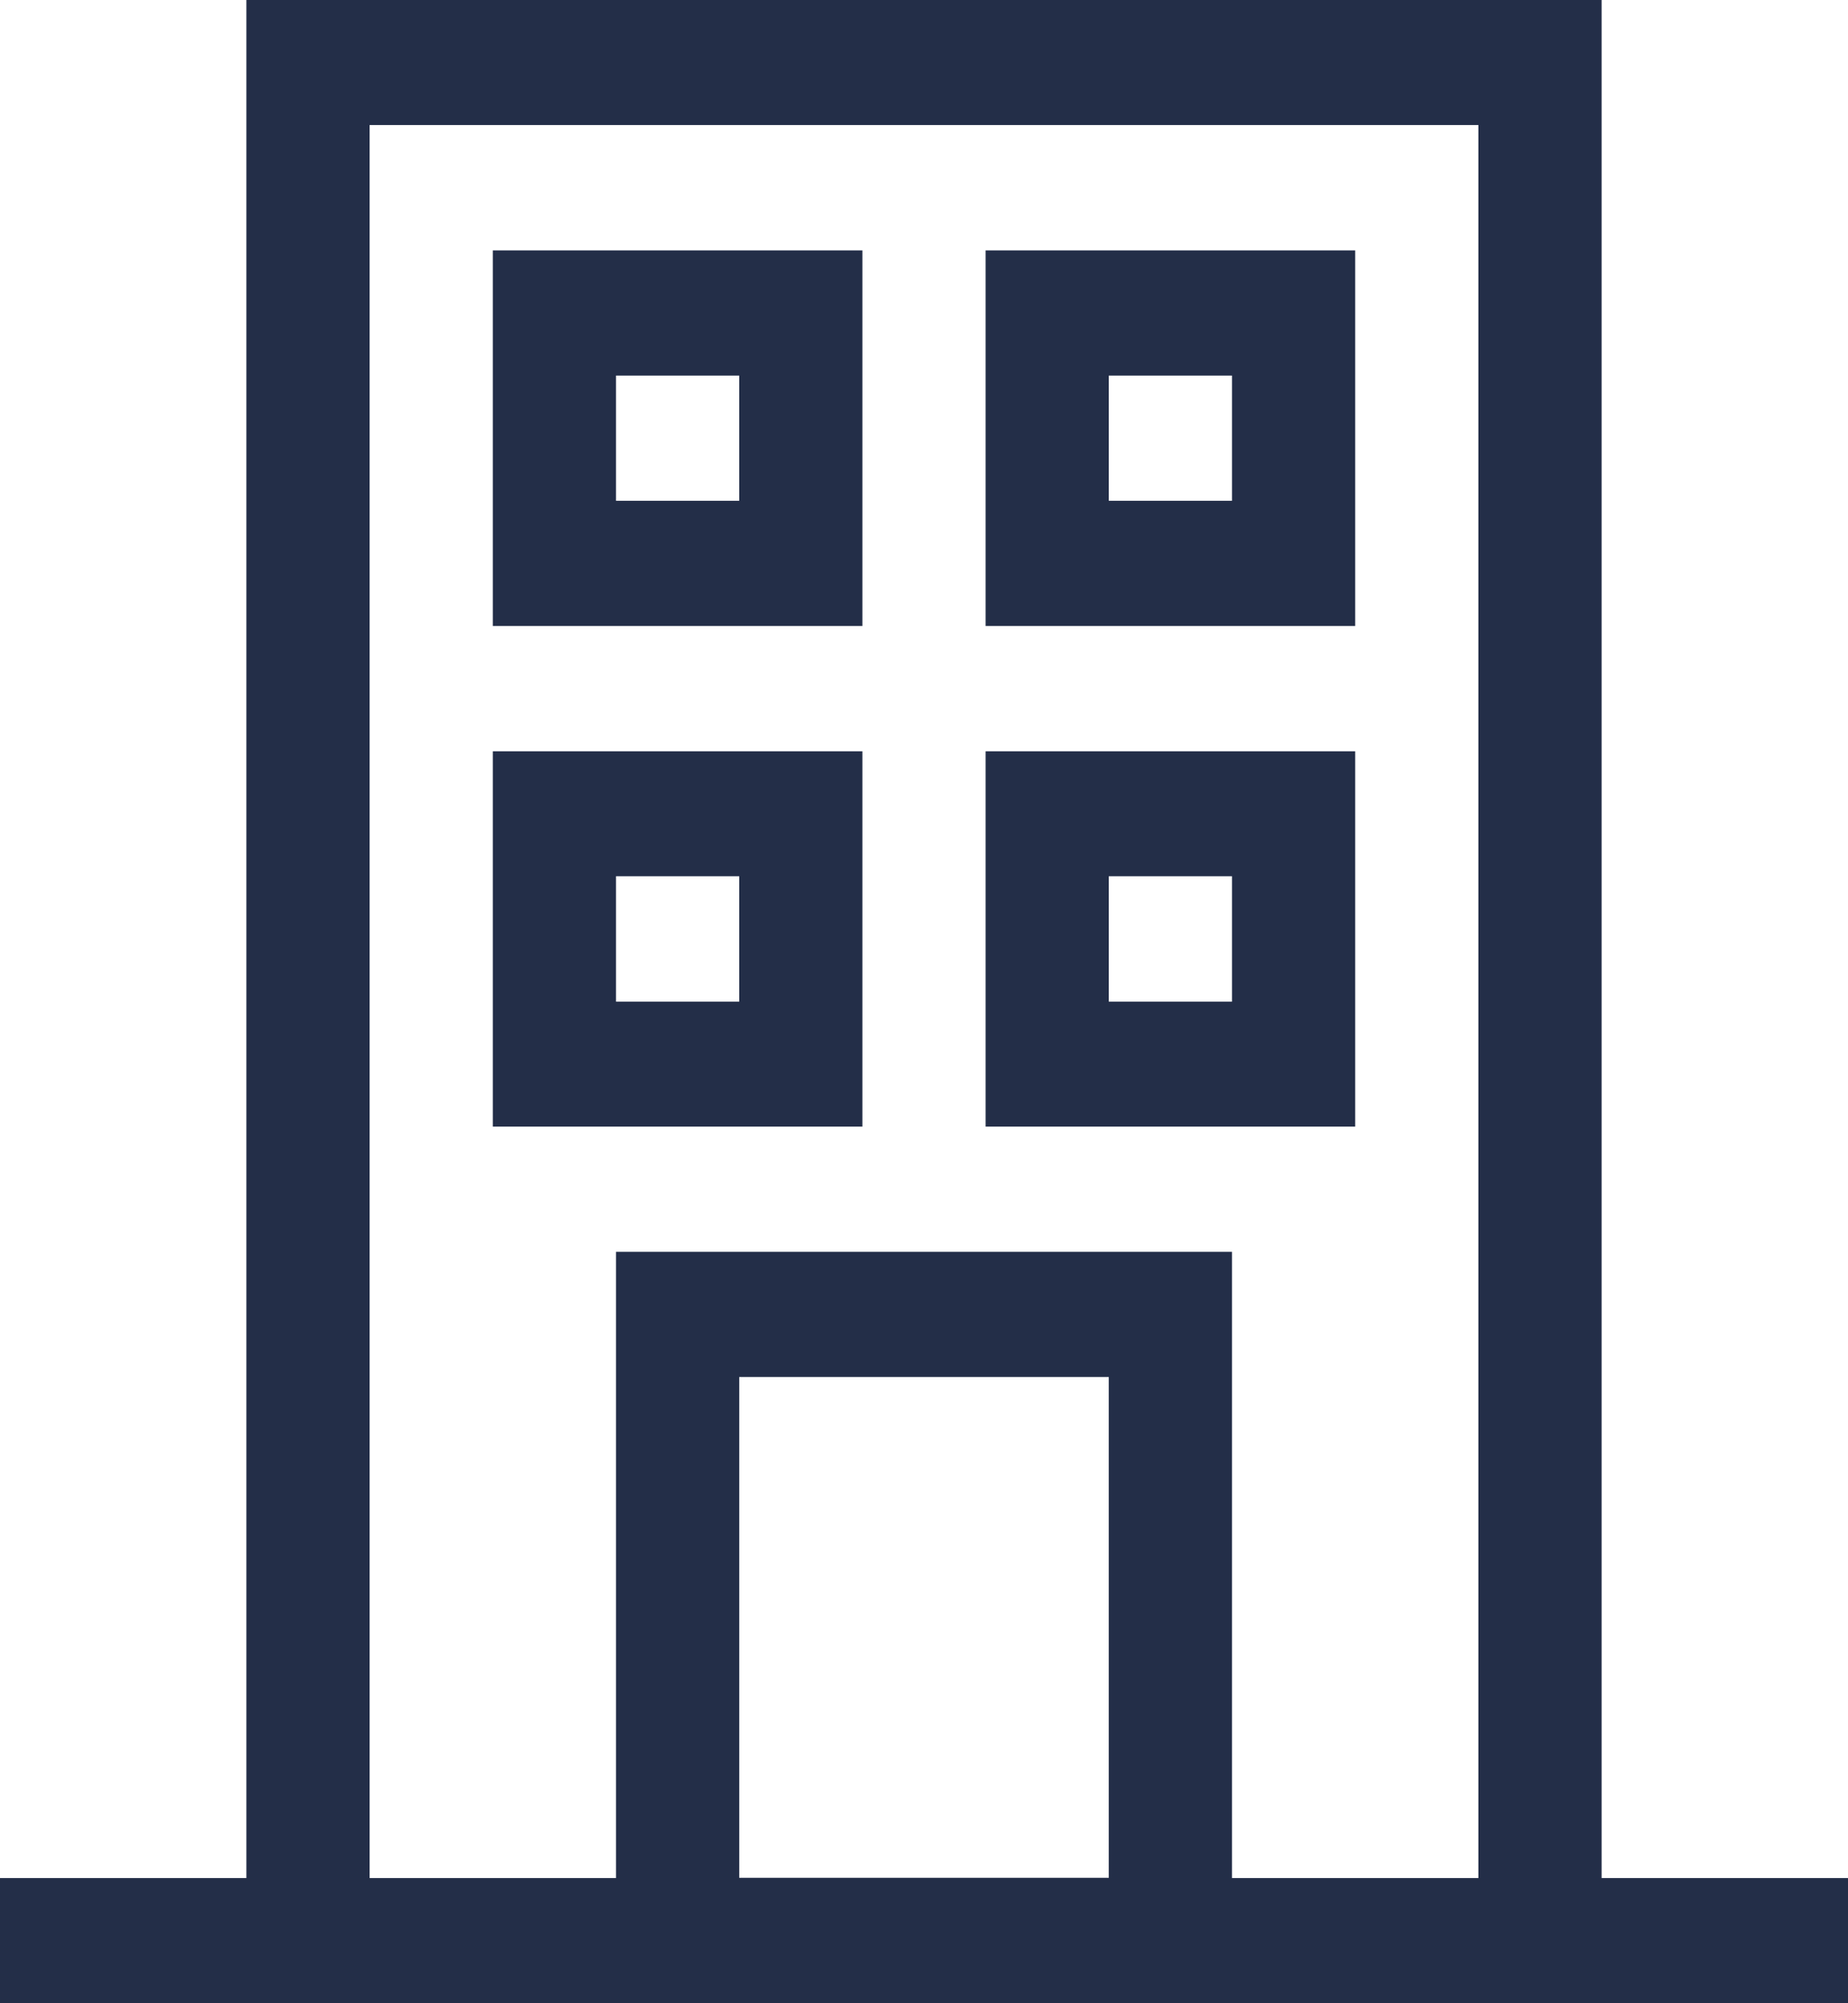 <svg xmlns="http://www.w3.org/2000/svg" width="24" height="26" viewBox="0 0 24 26">
  <g id="Icon_Hotel" data-name="Icon/Hotel" transform="translate(0 1)">
    <path id="Fill_95" data-name="Fill 95" d="M24,26H0V24.375H3.2V0H20.8V24.375H24V26ZM9.6,17.872v6.5h4.8v-6.5ZM8,16.247h8v8.128h3.2V1.623H4.8V24.375H8V16.248ZM17.6,14.622H12.8V9.751h4.8v4.871Zm-3.2-3.249V13H16V11.373Zm-3.2,3.249H6.4V9.751h4.8v4.871ZM8,11.373V13H9.6V11.373ZM17.6,8.125H12.8V3.25h4.8V8.124Zm-3.2-3.25V6.5H16V4.875Zm-3.2,3.25H6.4V3.25h4.8V8.124ZM8,4.875V6.5H9.6V4.875Z" transform="translate(0 -1)" fill="#232e48"/>
  </g>
</svg>
